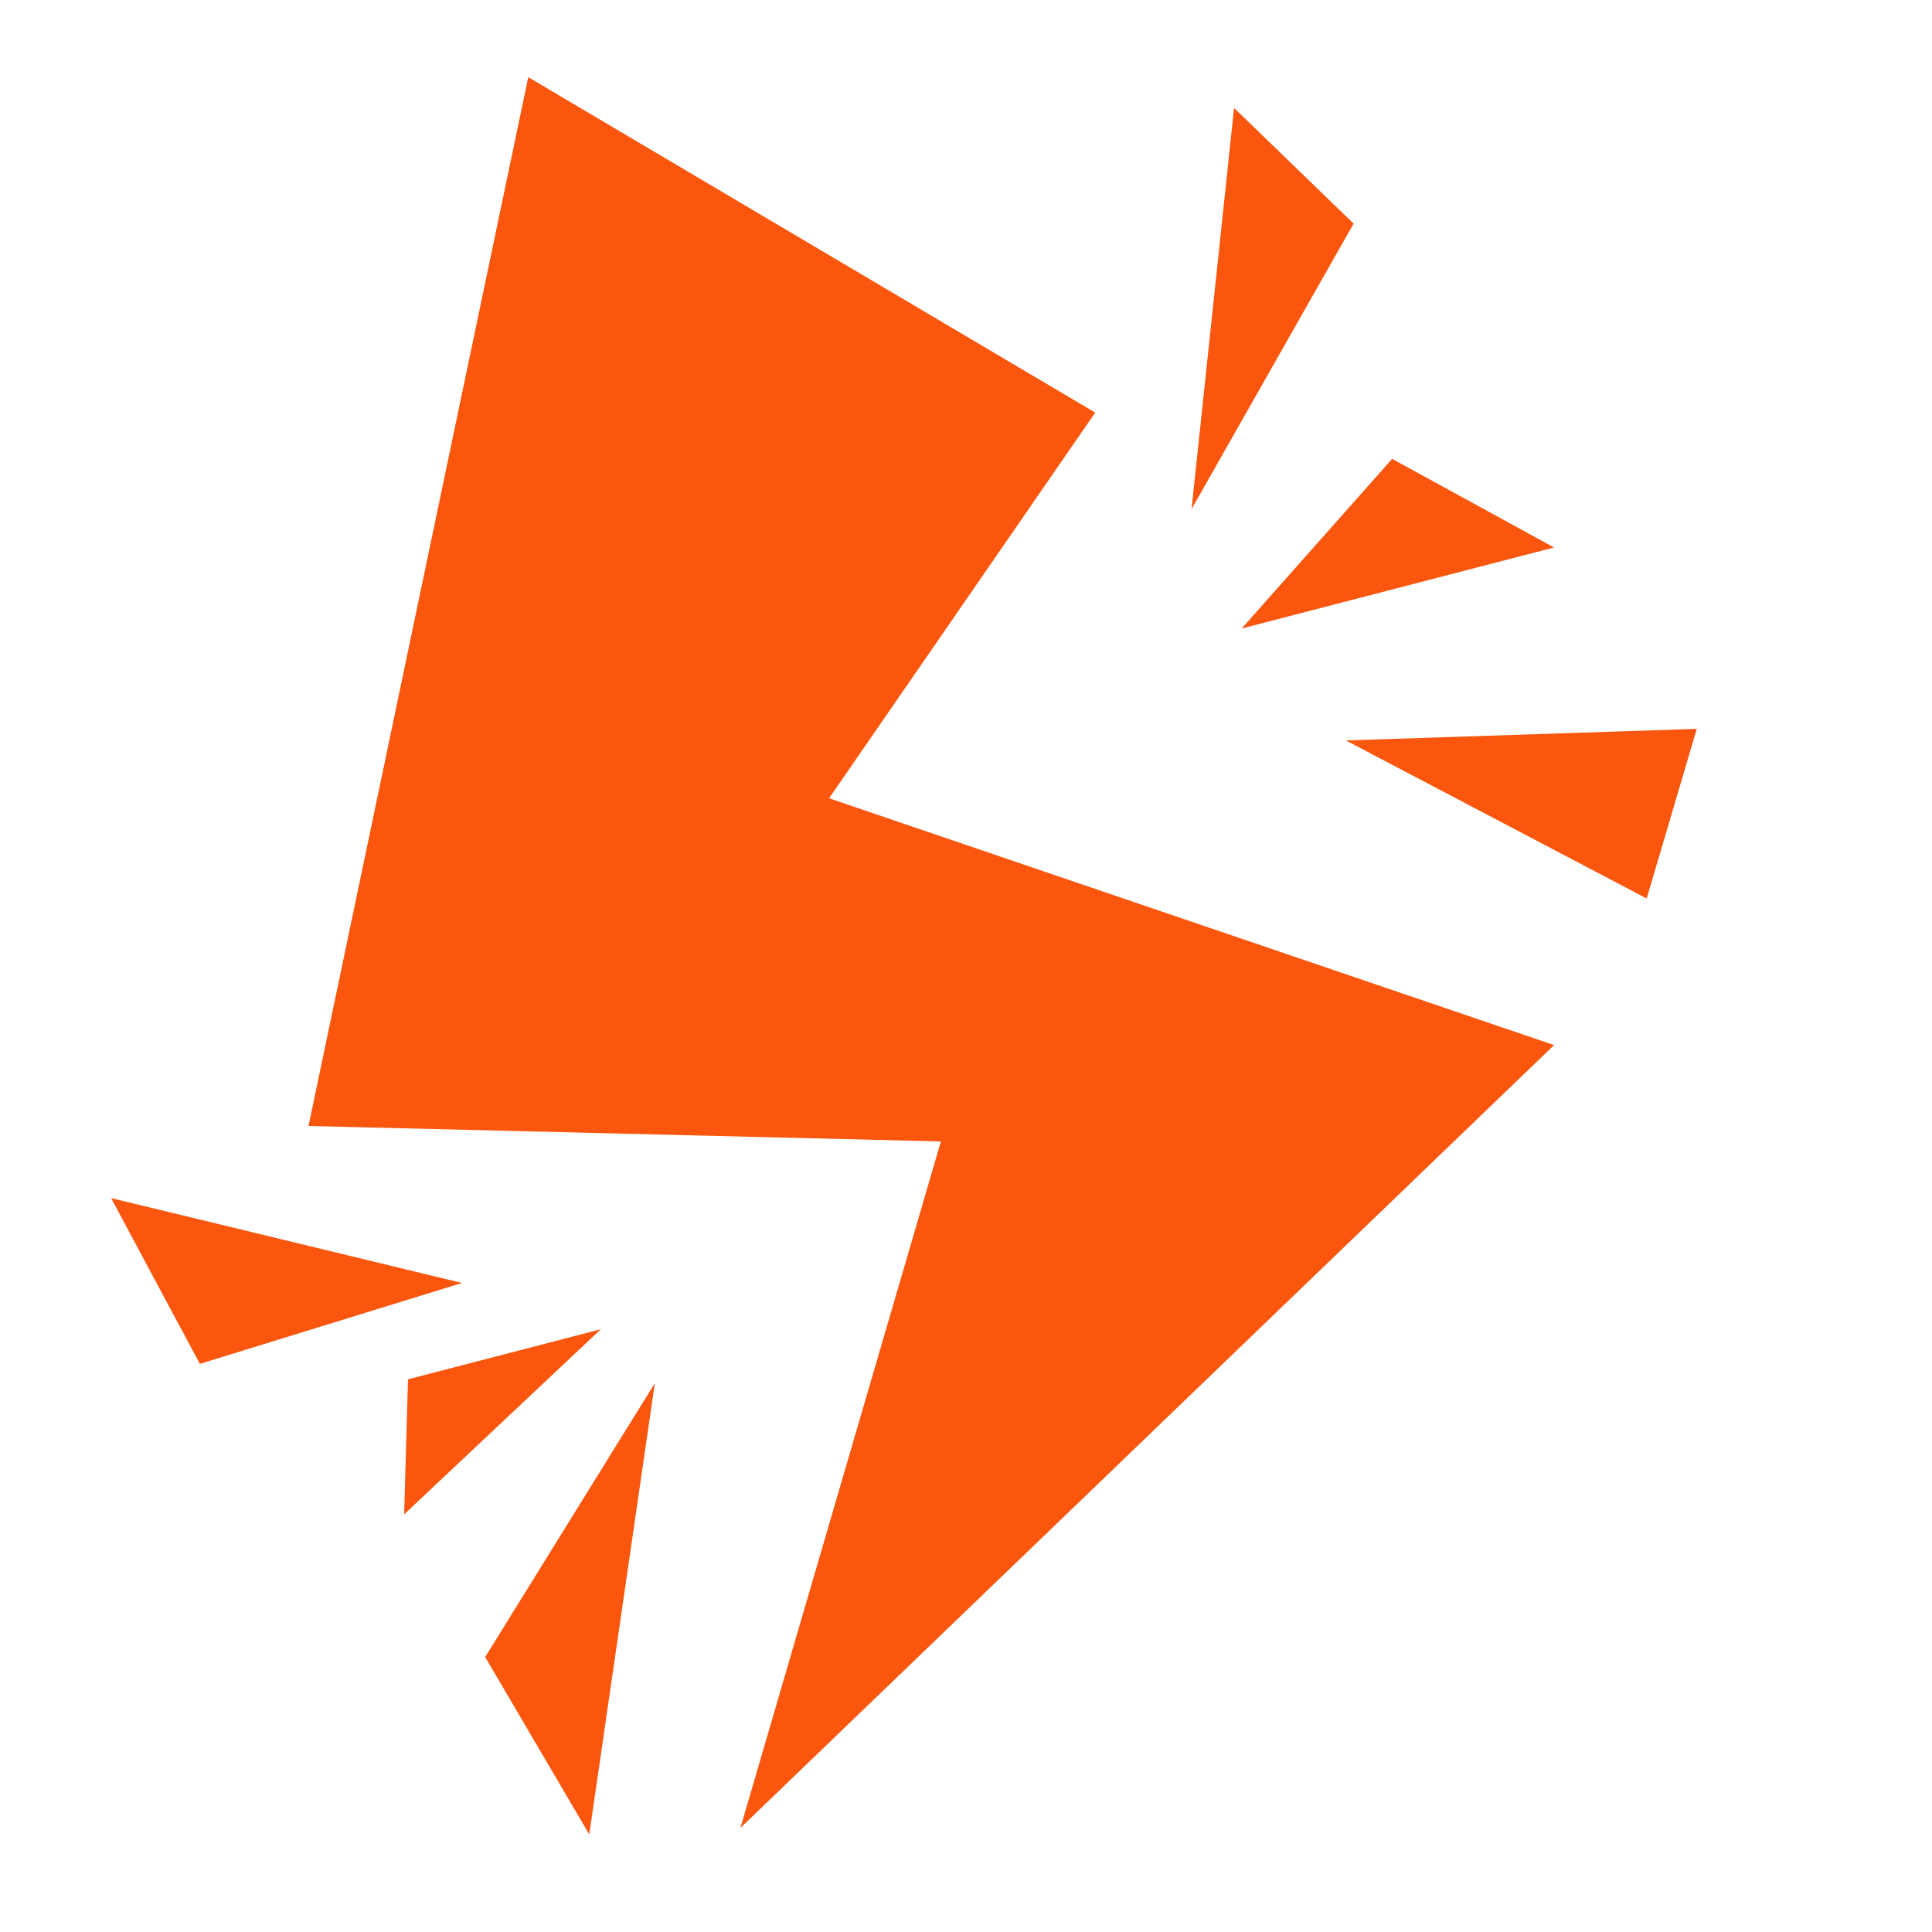 <?xml version="1.0" encoding="UTF-8" standalone="no"?>
<svg
   height="16"
   viewBox="0 0 16 16"
   width="16"
   version="1.1"
   id="svg1"
   sodipodi:docname="enemy_touch.svg"
   inkscape:version="1.3 (0e150ed6c4, 2023-07-21)"
   xmlns:inkscape="http://www.inkscape.org/namespaces/inkscape"
   xmlns:sodipodi="http://sodipodi.sourceforge.net/DTD/sodipodi-0.dtd"
   xmlns="http://www.w3.org/2000/svg"
   xmlns:svg="http://www.w3.org/2000/svg">
  <defs
     id="defs1" />
  <sodipodi:namedview
     id="namedview1"
     pagecolor="#ffffff"
     bordercolor="#111111"
     borderopacity="1"
     inkscape:showpageshadow="0"
     inkscape:pageopacity="0"
     inkscape:pagecheckerboard="1"
     inkscape:deskcolor="#d1d1d1"
     inkscape:zoom="31.3125"
     inkscape:cx="7.9680639"
     inkscape:cy="8.99002"
     inkscape:window-width="1366"
     inkscape:window-height="697"
     inkscape:window-x="-8"
     inkscape:window-y="-8"
     inkscape:window-maximized="1"
     inkscape:current-layer="svg1" />
  <path
     style="fill:#fa560d;fill-opacity:1;stroke-linecap:round;stroke-linejoin:round;paint-order:markers stroke fill"
     d="M 4.375,0.639 2.555,9.325 7.792,9.453 6.132,15.138 12.87,8.655 6.866,6.611 9.07,3.417 Z"
     id="path13"
     sodipodi:nodetypes="cccccccc" />
  <path
     style="fill:#fa560d;fill-opacity:1;stroke-linecap:round;stroke-linejoin:round;paint-order:markers stroke fill"
     d="m 11.529,3.8 -1.246,1.405 2.587,-0.671 z"
     id="path15"
     sodipodi:nodetypes="cccc" />
  <path
     style="fill:#fa560d;fill-opacity:1;stroke-linecap:round;stroke-linejoin:round;paint-order:markers stroke fill"
     d="M 10.22,0.894 9.868,4.216 11.21,1.852 Z"
     id="path16"
     sodipodi:nodetypes="cccc" />
  <path
     style="fill:#fa560d;fill-opacity:1;stroke-linecap:round;stroke-linejoin:round;paint-order:markers stroke fill"
     d="m 14.052,6.036 -2.906,0.096 2.491,1.309 z"
     id="path17" />
  <path
     style="fill:#fa560d;fill-opacity:1;stroke-linecap:round;stroke-linejoin:round;paint-order:markers stroke fill"
     d="m 3.347,12.541 1.629,-1.533 -1.597,0.415 z"
     id="path15-6"
     sodipodi:nodetypes="cccc" />
  <path
     style="fill:#fa560d;fill-opacity:1;stroke-linecap:round;stroke-linejoin:round;paint-order:markers stroke fill"
     d="M 4.88,15.192 5.423,11.455 4.018,13.723 Z"
     id="path16-5"
     sodipodi:nodetypes="cccc" />
  <path
     style="fill:#fa560d;fill-opacity:1;stroke-linecap:round;stroke-linejoin:round;paint-order:markers stroke fill"
     d="M 1.655,11.295 3.826,10.625 0.92,9.922 Z"
     id="path17-0"
     sodipodi:nodetypes="cccc" />
</svg>
